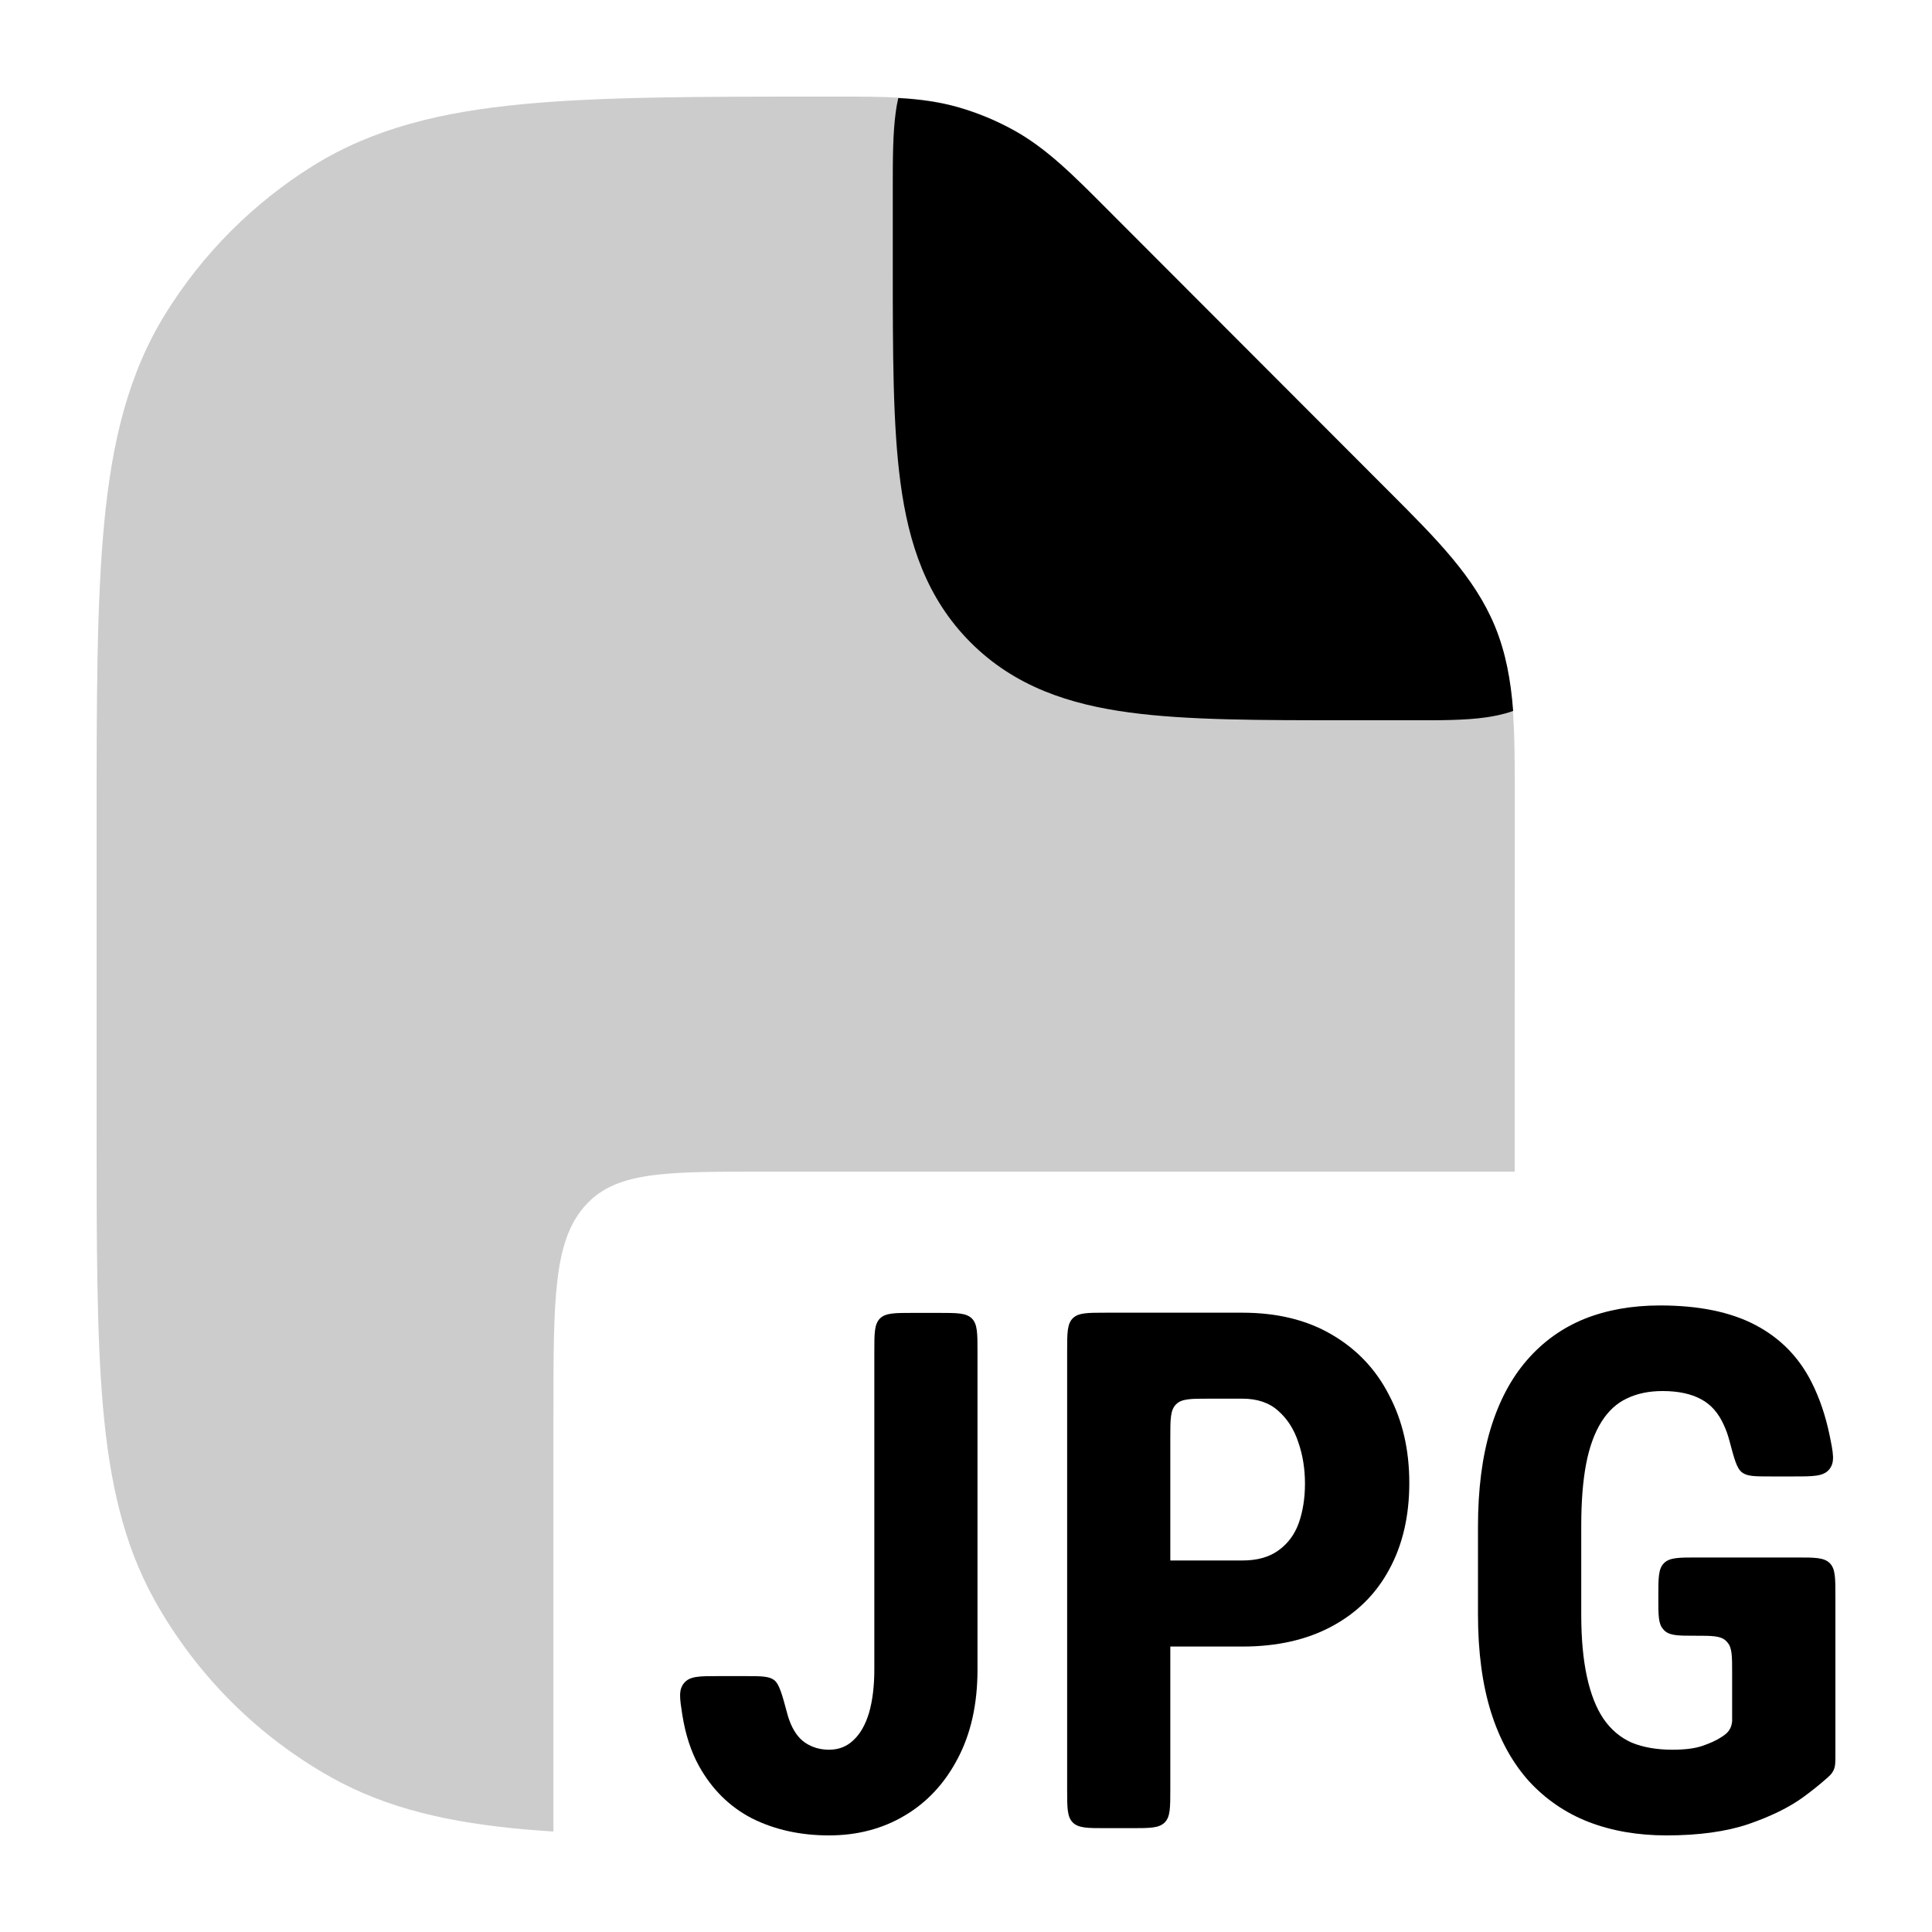<svg
  xmlns="http://www.w3.org/2000/svg"
  width="20"
  height="20"
  viewBox="0 0 20 20"
  fill="none"
>
  <path
    d="M8.66 1C9.153 1 9.542 0.999 9.914 1.106C10.116 1.163 10.312 1.244 10.496 1.347C10.834 1.535 11.108 1.811 11.457 2.16L14.29 4.998L14.32 5.03C14.311 5.019 14.301 5.009 14.29 4.998L14.376 5.084C14.87 5.578 15.261 5.969 15.471 6.477C15.682 6.986 15.681 7.54 15.681 8.239L15.68 11.688C15.68 11.839 15.68 11.986 15.68 12.129H7.864C6.858 12.129 6.355 12.129 6.042 12.499C5.729 12.869 5.729 13.465 5.729 14.657V18.96C5.628 18.953 5.53 18.946 5.434 18.938C4.664 18.869 4.015 18.727 3.43 18.4C2.664 17.971 2.032 17.337 1.603 16.57C1.276 15.984 1.134 15.334 1.066 14.563C1 13.809 1 12.871 1 11.688V8.547C1 7.256 1 6.232 1.079 5.412C1.159 4.573 1.327 3.87 1.714 3.246C2.099 2.625 2.622 2.101 3.242 1.715C3.865 1.328 4.567 1.159 5.405 1.079C6.224 1 7.246 1 8.535 1L8.66 1Z"
    fill="currentColor"
    fill-opacity="0.2"
  />
  <path
    fill-rule="evenodd"
    clip-rule="evenodd"
    d="M15.664 7.36C15.64 7.044 15.588 6.756 15.475 6.482C15.264 5.973 14.873 5.582 14.379 5.088L14.294 5.003L11.46 2.165C11.112 1.815 10.837 1.539 10.499 1.351C10.315 1.249 10.12 1.168 9.917 1.11C9.72 1.054 9.518 1.027 9.299 1.015C9.286 1.071 9.278 1.12 9.273 1.159C9.242 1.379 9.242 1.66 9.242 1.936L9.242 2.755C9.242 3.654 9.242 4.404 9.322 4.999C9.406 5.627 9.592 6.194 10.047 6.65C10.502 7.106 11.068 7.292 11.695 7.376C12.29 7.456 13.038 7.456 13.936 7.456L14.632 7.456C14.896 7.457 15.169 7.457 15.384 7.426C15.453 7.416 15.553 7.399 15.664 7.36ZM14.294 5.003C14.304 5.013 14.314 5.024 14.324 5.035L14.294 5.003Z"
    fill="currentColor"
  />
  <path
    d="M18.6 16.123C18.789 16.123 18.883 16.123 18.942 16.182C19 16.24 19 16.335 19 16.523V18.163C19 18.244 19 18.284 18.982 18.323C18.964 18.363 18.938 18.386 18.885 18.431C18.824 18.484 18.752 18.542 18.667 18.604C18.523 18.709 18.334 18.802 18.1 18.883C17.868 18.961 17.585 19 17.251 19C16.956 19 16.687 18.954 16.446 18.861C16.207 18.768 16.001 18.627 15.828 18.439C15.657 18.249 15.526 18.012 15.436 17.728C15.346 17.442 15.3 17.104 15.3 16.713V15.804C15.3 15.418 15.343 15.082 15.429 14.796C15.516 14.508 15.643 14.268 15.809 14.078C15.975 13.887 16.173 13.746 16.402 13.653C16.634 13.56 16.895 13.514 17.185 13.514C17.585 13.514 17.913 13.581 18.169 13.715C18.428 13.85 18.623 14.049 18.755 14.312C18.836 14.473 18.898 14.655 18.94 14.858C18.978 15.044 18.997 15.136 18.937 15.21C18.877 15.284 18.774 15.284 18.568 15.284H18.331C18.168 15.284 18.087 15.284 18.033 15.242C17.979 15.201 17.954 15.106 17.904 14.918C17.888 14.857 17.869 14.803 17.847 14.756C17.791 14.629 17.712 14.539 17.61 14.485C17.507 14.429 17.374 14.4 17.211 14.4C17.069 14.4 16.946 14.426 16.841 14.477C16.736 14.526 16.648 14.607 16.578 14.719C16.507 14.832 16.454 14.976 16.42 15.152C16.386 15.328 16.369 15.543 16.369 15.797V16.713C16.369 16.965 16.389 17.18 16.428 17.358C16.467 17.537 16.524 17.682 16.6 17.794C16.678 17.907 16.775 17.988 16.892 18.04C17.012 18.089 17.152 18.113 17.313 18.113C17.442 18.113 17.546 18.1 17.624 18.073C17.702 18.046 17.764 18.018 17.811 17.988C17.836 17.972 17.848 17.964 17.855 17.958C17.902 17.922 17.925 17.879 17.931 17.819C17.931 17.81 17.931 17.798 17.931 17.774V17.316C17.931 17.144 17.931 17.058 17.882 17.002C17.876 16.995 17.87 16.988 17.863 16.982C17.807 16.933 17.721 16.933 17.549 16.933C17.378 16.933 17.292 16.933 17.235 16.884C17.228 16.878 17.222 16.871 17.216 16.864C17.167 16.808 17.167 16.722 17.167 16.55V16.523C17.167 16.335 17.167 16.24 17.225 16.182C17.284 16.123 17.378 16.123 17.566 16.123H18.6Z"
    fill="currentColor"
  />
  <path
    d="M9.051 17.281V13.991C9.051 13.802 9.051 13.708 9.109 13.649C9.168 13.591 9.262 13.591 9.45 13.591H9.72C9.908 13.591 10.002 13.591 10.061 13.649C10.119 13.708 10.119 13.802 10.119 13.991V17.285C10.119 17.639 10.051 17.946 9.914 18.205C9.78 18.461 9.597 18.658 9.365 18.795C9.134 18.932 8.873 19 8.582 19C8.285 19 8.019 18.941 7.785 18.824C7.553 18.704 7.37 18.523 7.236 18.282C7.152 18.13 7.095 17.953 7.063 17.75C7.036 17.577 7.023 17.491 7.083 17.421C7.143 17.351 7.24 17.351 7.434 17.351H7.711C7.877 17.351 7.96 17.351 8.014 17.392C8.067 17.433 8.096 17.538 8.152 17.748C8.157 17.767 8.163 17.785 8.169 17.802C8.208 17.912 8.263 17.991 8.334 18.04C8.407 18.089 8.49 18.113 8.582 18.113C8.682 18.113 8.767 18.08 8.835 18.014C8.906 17.948 8.959 17.854 8.996 17.732C9.032 17.607 9.051 17.457 9.051 17.281Z"
    fill="currentColor"
  />
  <path
    fill-rule="evenodd"
    clip-rule="evenodd"
    d="M12.115 17.045H12.862C13.22 17.045 13.529 16.975 13.787 16.836C14.046 16.697 14.244 16.501 14.38 16.249C14.519 15.995 14.589 15.696 14.589 15.351C14.589 15.009 14.519 14.707 14.38 14.443C14.244 14.176 14.046 13.967 13.787 13.816C13.529 13.664 13.22 13.589 12.862 13.589H11.446C11.258 13.589 11.164 13.589 11.105 13.647C11.047 13.706 11.047 13.8 11.047 13.989V18.524C11.047 18.713 11.047 18.808 11.105 18.866C11.164 18.925 11.258 18.925 11.446 18.925H11.716C11.904 18.925 11.998 18.925 12.057 18.866C12.115 18.808 12.115 18.713 12.115 18.524V17.045ZM12.862 16.154H12.115V14.88C12.115 14.691 12.115 14.597 12.174 14.538C12.232 14.479 12.326 14.479 12.515 14.479H12.862C13.015 14.479 13.139 14.521 13.231 14.604C13.326 14.687 13.396 14.796 13.44 14.93C13.486 15.062 13.509 15.205 13.509 15.359C13.509 15.51 13.487 15.647 13.444 15.769C13.4 15.889 13.329 15.983 13.231 16.052C13.136 16.12 13.013 16.154 12.862 16.154Z"
    fill="currentColor"
  />
</svg>
